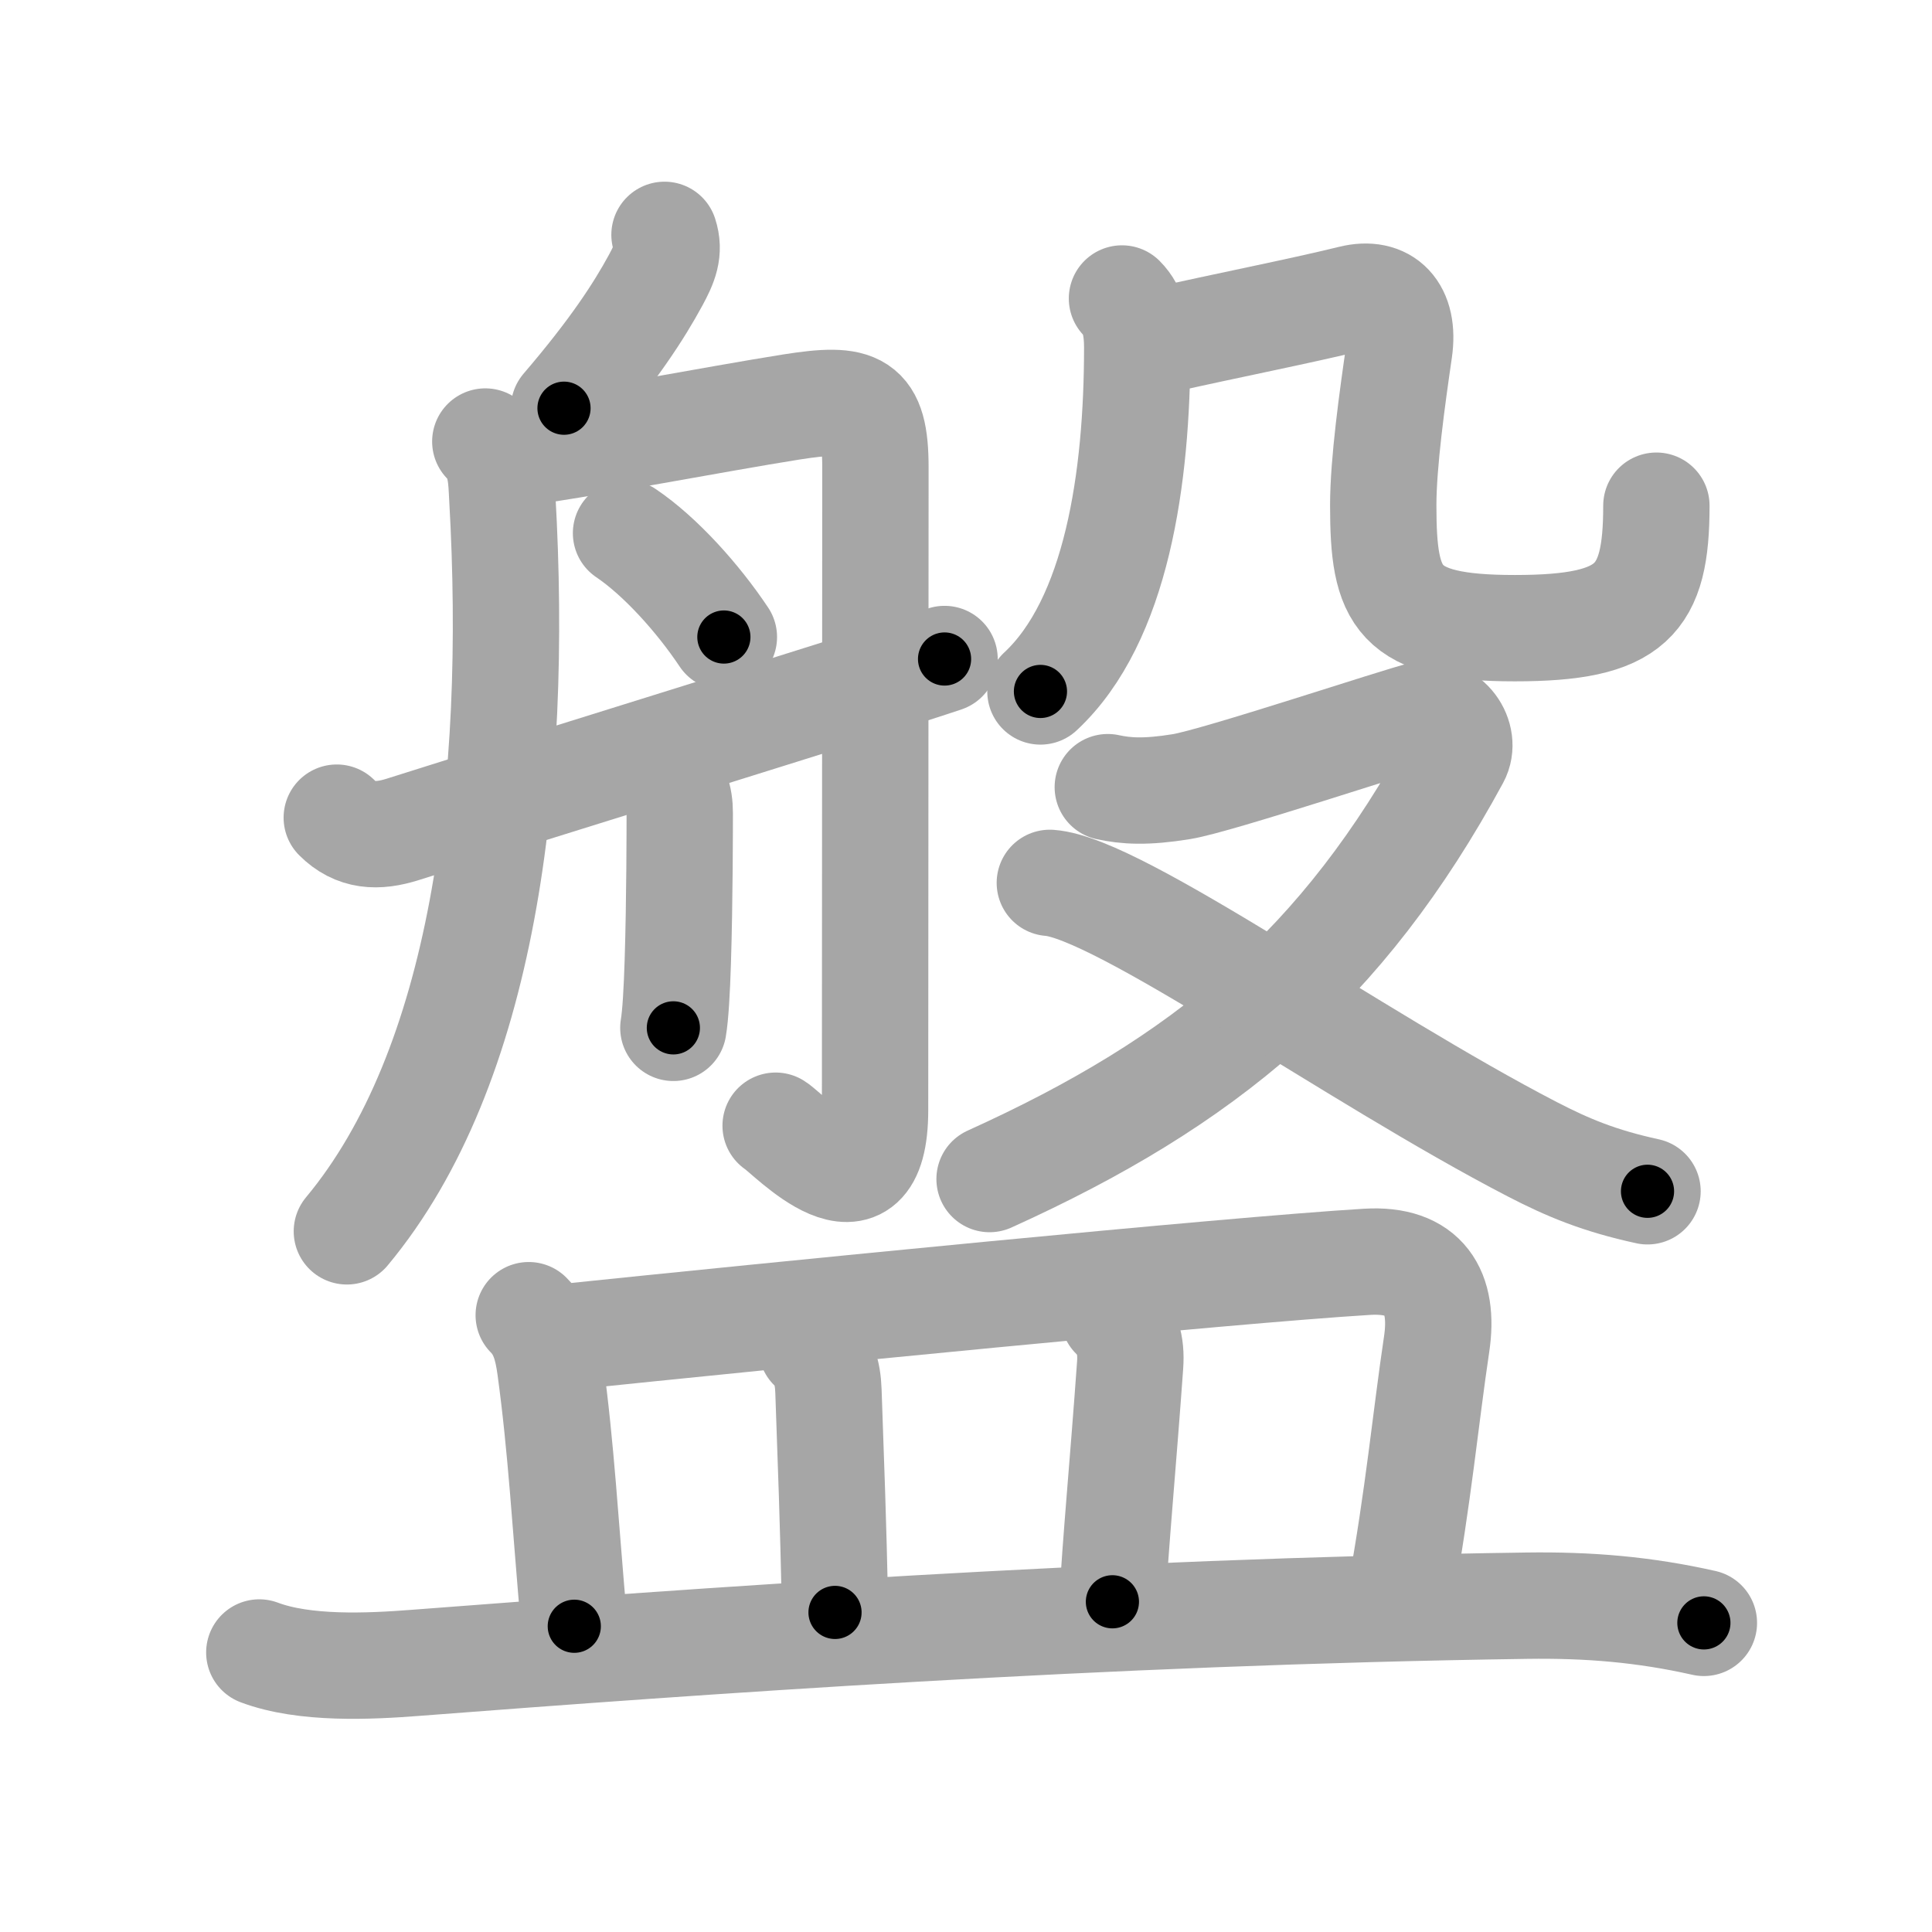 <svg xmlns="http://www.w3.org/2000/svg" viewBox="0 0 109 109" id="76e4"><g fill="none" stroke="#a6a6a6" stroke-width="6" stroke-linecap="round" stroke-linejoin="round"><g><g p4:phon="般" xmlns:p4="http://kanjivg.tagaini.net"><g><path d="M37.49,13.25c0.3,0.92,0.01,1.62-0.5,2.56c-0.94,1.73-2.36,3.94-5.17,7.22" /><path d="M27.38,24.91c0.92,0.92,0.9,2.11,0.96,3.18c0.92,16.15-1.08,32.15-8.77,41.38" /><path d="M28.89,25.6c3.35-0.39,11.53-1.97,15.77-2.64c3.74-0.59,4.73-0.23,4.73,3.41c0,6.28-0.02,34.23-0.02,36.25c0,6.66-4.89,1.33-5.61,0.89" /><path d="M35.32,30.08c1.93,1.3,4.06,3.67,5.52,5.86" /><path d="M37.26,43.22c0.9,1.11,1.09,1.77,1.09,2.66c0,0.6,0,4.95-0.11,8.38c-0.05,1.62-0.13,3.02-0.25,3.73" /><path d="M19,46.13c1.06,1.06,2.28,1.12,3.73,0.66c8.02-2.54,26.9-8.37,30.56-9.61" /></g><g><g><g><path d="M63.3,16.84c0.68,0.68,0.86,1.66,0.86,2.76c0,7.35-1.15,15.4-5.46,19.41" /></g><path d="M65.43,19.22c3.7-0.84,7.81-1.64,10.83-2.38c1.87-0.46,3.01,0.66,2.68,2.93c-0.39,2.68-0.9,6.34-0.9,8.73c0,5.26,0.76,6.94,7.42,6.94c6.63,0,7.99-1.56,7.99-6.91" /></g><g><path d="M62.5,44.41c1.01,0.22,2.14,0.3,4.16-0.03c2.03-0.33,12.21-3.73,13.6-4.06c1.39-0.33,2.52,1.28,1.9,2.43c-6.41,11.82-14.18,18.27-26.33,23.77" /><path d="M59.23,49.81c3.9,0.29,17.14,9.81,27.22,15.03c2.03,1.05,3.79,1.78,6.5,2.37" /></g></g></g><g><path d="M29.83,74.2c0.8,0.8,1.05,1.8,1.21,2.94c0.63,4.6,0.84,8.73,1.36,14.61" /><path d="M31.34,75.49c12.02-1.25,37.99-3.83,45.78-4.3c3.25-0.2,4.38,1.68,3.93,4.66c-0.61,4.07-1.03,8.62-2.05,14.18" /><path d="M45.79,76.02c0.66,0.66,0.91,1.35,0.95,2.47c0.14,4.25,0.27,7,0.37,12.48" /><path d="M62.83,74.25c0.77,0.77,1.01,1.62,0.93,2.76c-0.38,5.36-0.84,10.21-1,13.36" /><path d="M14.63,93.23c2.55,0.96,6.19,0.79,8.87,0.58c15.5-1.19,38.65-2.88,62.63-3.22c3.49-0.05,6.63,0.21,10,0.97" /></g></g></g><g fill="none" stroke="#000" stroke-width="3" stroke-linecap="round" stroke-linejoin="round"><path d="M37.49,13.25c0.3,0.92,0.01,1.62-0.5,2.56c-0.94,1.73-2.36,3.94-5.17,7.22" stroke-dasharray="11.594" stroke-dashoffset="11.594"><animate attributeName="stroke-dashoffset" values="11.594;11.594;0" dur="0.232s" fill="freeze" begin="0s;76e4.click" /></path><path d="M27.38,24.91c0.92,0.92,0.9,2.11,0.96,3.18c0.92,16.15-1.08,32.15-8.77,41.38" stroke-dasharray="46.624" stroke-dashoffset="46.624"><animate attributeName="stroke-dashoffset" values="46.624" fill="freeze" begin="76e4.click" /><animate attributeName="stroke-dashoffset" values="46.624;46.624;0" keyTimes="0;0.332;1" dur="0.698s" fill="freeze" begin="0s;76e4.click" /></path><path d="M28.89,25.6c3.35-0.39,11.53-1.97,15.77-2.64c3.74-0.59,4.73-0.23,4.73,3.41c0,6.28-0.02,34.23-0.02,36.25c0,6.66-4.89,1.33-5.61,0.89" stroke-dasharray="68.508" stroke-dashoffset="68.508"><animate attributeName="stroke-dashoffset" values="68.508" fill="freeze" begin="76e4.click" /><animate attributeName="stroke-dashoffset" values="68.508;68.508;0" keyTimes="0;0.575;1" dur="1.213s" fill="freeze" begin="0s;76e4.click" /></path><path d="M35.32,30.08c1.93,1.3,4.06,3.67,5.52,5.86" stroke-dasharray="8.096" stroke-dashoffset="8.096"><animate attributeName="stroke-dashoffset" values="8.096" fill="freeze" begin="76e4.click" /><animate attributeName="stroke-dashoffset" values="8.096;8.096;0" keyTimes="0;0.882;1" dur="1.375s" fill="freeze" begin="0s;76e4.click" /></path><path d="M37.26,43.22c0.9,1.11,1.09,1.77,1.09,2.66c0,0.6,0,4.95-0.11,8.38c-0.05,1.62-0.13,3.02-0.25,3.73" stroke-dasharray="15.067" stroke-dashoffset="15.067"><animate attributeName="stroke-dashoffset" values="15.067" fill="freeze" begin="76e4.click" /><animate attributeName="stroke-dashoffset" values="15.067;15.067;0" keyTimes="0;0.901;1" dur="1.526s" fill="freeze" begin="0s;76e4.click" /></path><path d="M19,46.13c1.06,1.06,2.28,1.12,3.73,0.66c8.02-2.54,26.9-8.37,30.56-9.61" stroke-dasharray="36.055" stroke-dashoffset="36.055"><animate attributeName="stroke-dashoffset" values="36.055" fill="freeze" begin="76e4.click" /><animate attributeName="stroke-dashoffset" values="36.055;36.055;0" keyTimes="0;0.809;1" dur="1.887s" fill="freeze" begin="0s;76e4.click" /></path><path d="M63.3,16.84c0.68,0.68,0.86,1.66,0.86,2.76c0,7.35-1.15,15.4-5.46,19.41" stroke-dasharray="23.648" stroke-dashoffset="23.648"><animate attributeName="stroke-dashoffset" values="23.648" fill="freeze" begin="76e4.click" /><animate attributeName="stroke-dashoffset" values="23.648;23.648;0" keyTimes="0;0.889;1" dur="2.123s" fill="freeze" begin="0s;76e4.click" /></path><path d="M65.43,19.22c3.7-0.84,7.81-1.64,10.83-2.38c1.87-0.46,3.01,0.66,2.68,2.93c-0.39,2.68-0.9,6.34-0.9,8.73c0,5.26,0.76,6.94,7.42,6.94c6.63,0,7.99-1.56,7.99-6.91" stroke-dasharray="49.683" stroke-dashoffset="49.683"><animate attributeName="stroke-dashoffset" values="49.683" fill="freeze" begin="76e4.click" /><animate attributeName="stroke-dashoffset" values="49.683;49.683;0" keyTimes="0;0.81;1" dur="2.62s" fill="freeze" begin="0s;76e4.click" /></path><path d="M62.5,44.41c1.01,0.22,2.14,0.3,4.16-0.03c2.03-0.33,12.21-3.73,13.6-4.06c1.39-0.33,2.52,1.28,1.9,2.43c-6.41,11.82-14.18,18.27-26.33,23.77" stroke-dasharray="58.412" stroke-dashoffset="58.412"><animate attributeName="stroke-dashoffset" values="58.412" fill="freeze" begin="76e4.click" /><animate attributeName="stroke-dashoffset" values="58.412;58.412;0" keyTimes="0;0.818;1" dur="3.204s" fill="freeze" begin="0s;76e4.click" /></path><path d="M59.23,49.81c3.9,0.29,17.14,9.81,27.22,15.03c2.03,1.05,3.79,1.78,6.5,2.37" stroke-dasharray="38.118" stroke-dashoffset="38.118"><animate attributeName="stroke-dashoffset" values="38.118" fill="freeze" begin="76e4.click" /><animate attributeName="stroke-dashoffset" values="38.118;38.118;0" keyTimes="0;0.894;1" dur="3.585s" fill="freeze" begin="0s;76e4.click" /></path><path d="M29.83,74.2c0.8,0.8,1.05,1.8,1.21,2.94c0.63,4.6,0.84,8.73,1.36,14.61" stroke-dasharray="17.917" stroke-dashoffset="17.917"><animate attributeName="stroke-dashoffset" values="17.917" fill="freeze" begin="76e4.click" /><animate attributeName="stroke-dashoffset" values="17.917;17.917;0" keyTimes="0;0.952;1" dur="3.764s" fill="freeze" begin="0s;76e4.click" /></path><path d="M31.34,75.49c12.02-1.25,37.99-3.83,45.78-4.3c3.25-0.2,4.38,1.68,3.93,4.66c-0.61,4.07-1.03,8.62-2.05,14.18" stroke-dasharray="67.669" stroke-dashoffset="67.669"><animate attributeName="stroke-dashoffset" values="67.669" fill="freeze" begin="76e4.click" /><animate attributeName="stroke-dashoffset" values="67.669;67.669;0" keyTimes="0;0.881;1" dur="4.273s" fill="freeze" begin="0s;76e4.click" /></path><path d="M45.79,76.02c0.66,0.66,0.91,1.35,0.95,2.47c0.14,4.25,0.27,7,0.37,12.48" stroke-dasharray="15.208" stroke-dashoffset="15.208"><animate attributeName="stroke-dashoffset" values="15.208" fill="freeze" begin="76e4.click" /><animate attributeName="stroke-dashoffset" values="15.208;15.208;0" keyTimes="0;0.966;1" dur="4.425s" fill="freeze" begin="0s;76e4.click" /></path><path d="M62.83,74.25c0.77,0.77,1.01,1.62,0.93,2.76c-0.38,5.36-0.84,10.21-1,13.36" stroke-dasharray="16.416" stroke-dashoffset="16.416"><animate attributeName="stroke-dashoffset" values="16.416" fill="freeze" begin="76e4.click" /><animate attributeName="stroke-dashoffset" values="16.416;16.416;0" keyTimes="0;0.964;1" dur="4.589s" fill="freeze" begin="0s;76e4.click" /></path><path d="M14.63,93.23c2.55,0.96,6.19,0.79,8.87,0.58c15.5-1.19,38.65-2.88,62.63-3.22c3.49-0.05,6.63,0.21,10,0.97" stroke-dasharray="81.75" stroke-dashoffset="81.75"><animate attributeName="stroke-dashoffset" values="81.75" fill="freeze" begin="76e4.click" /><animate attributeName="stroke-dashoffset" values="81.75;81.75;0" keyTimes="0;0.882;1" dur="5.204s" fill="freeze" begin="0s;76e4.click" /></path></g></svg>